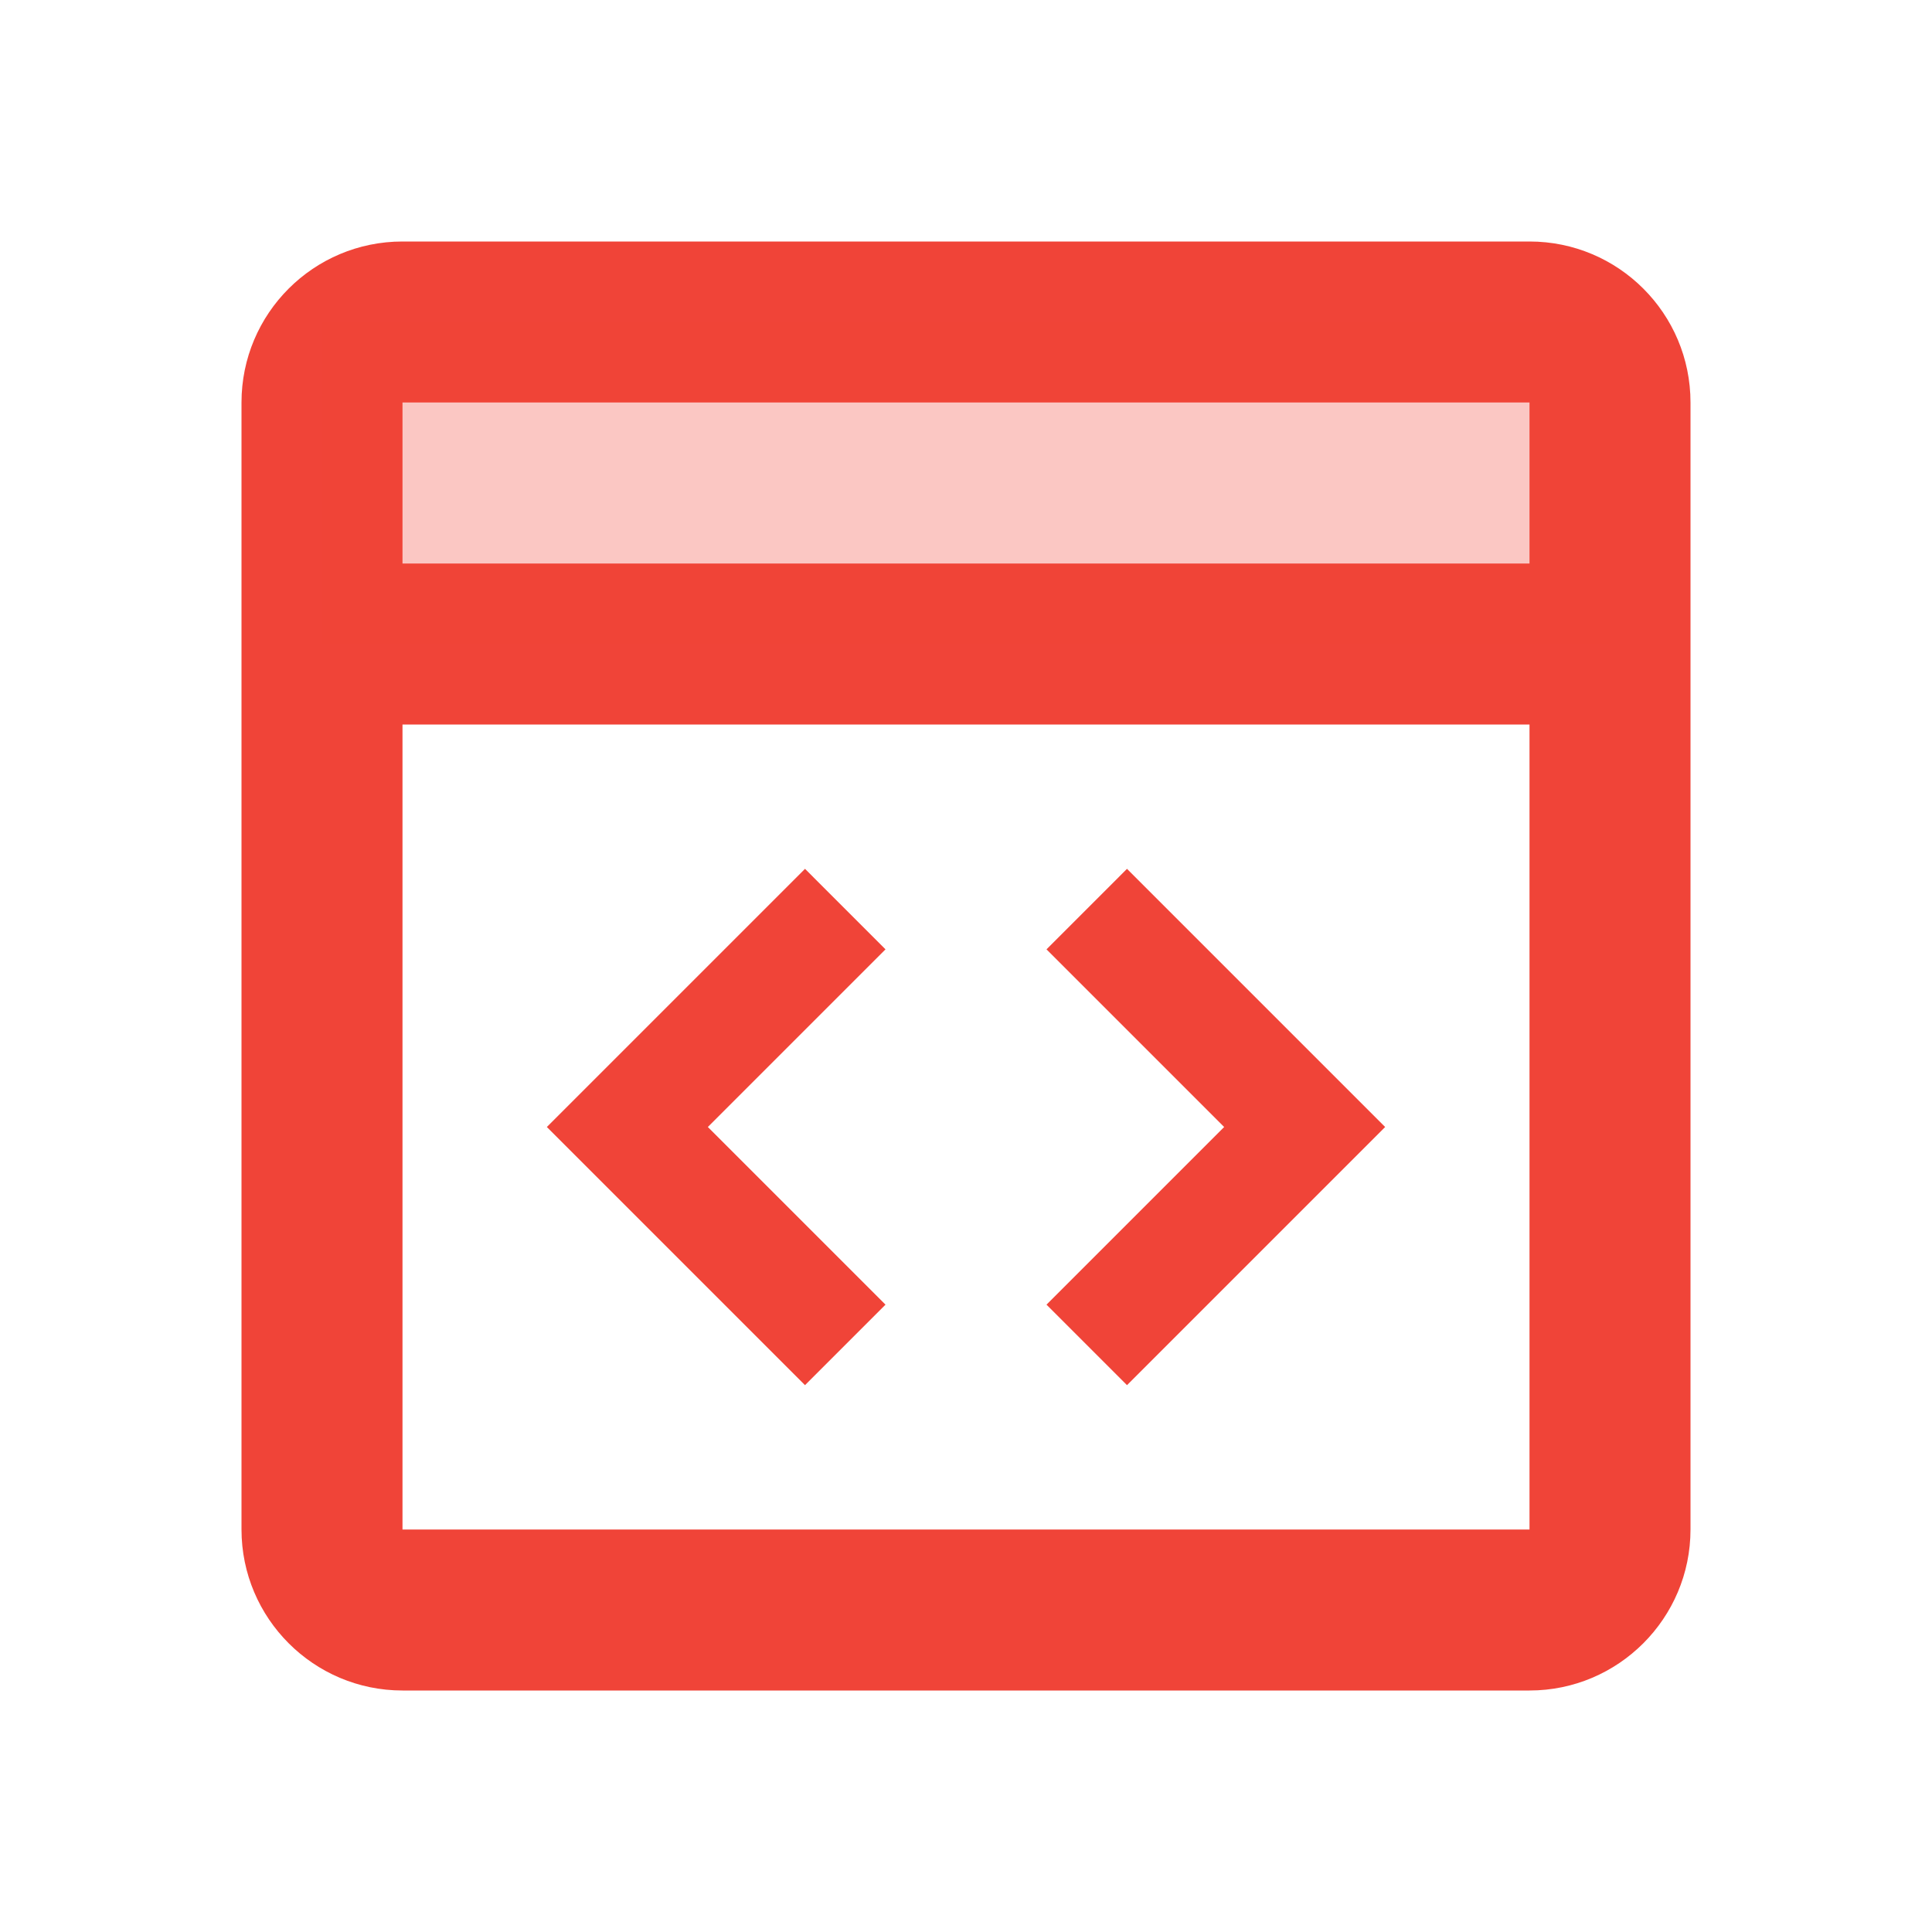 <svg width="24" height="24" viewBox="0 0 24 24" fill="none" xmlns="http://www.w3.org/2000/svg">
<path d="M19 3H5C3.895 3 3 3.895 3 5V19C3 20.103 3.897 21 5 21H19C20.103 21 21 20.103 21 19V5C21 3.895 20.105 3 19 3ZM19 19H5V5H19V19Z" fill="#F04438"/>
<path d="M13 11.793L15.207 14L13 16.207L14 17.207L17.207 14L14 10.793L13 11.793ZM11 11.793L8.793 14L11 16.207L10 17.207L6.793 14L10 10.793L11 11.793ZM4 7H20V9H4V7Z" fill="#F04438"/>
<path opacity="0.3" d="M4 4H20V8H4V4Z" fill="#F04438"/>
</svg>
